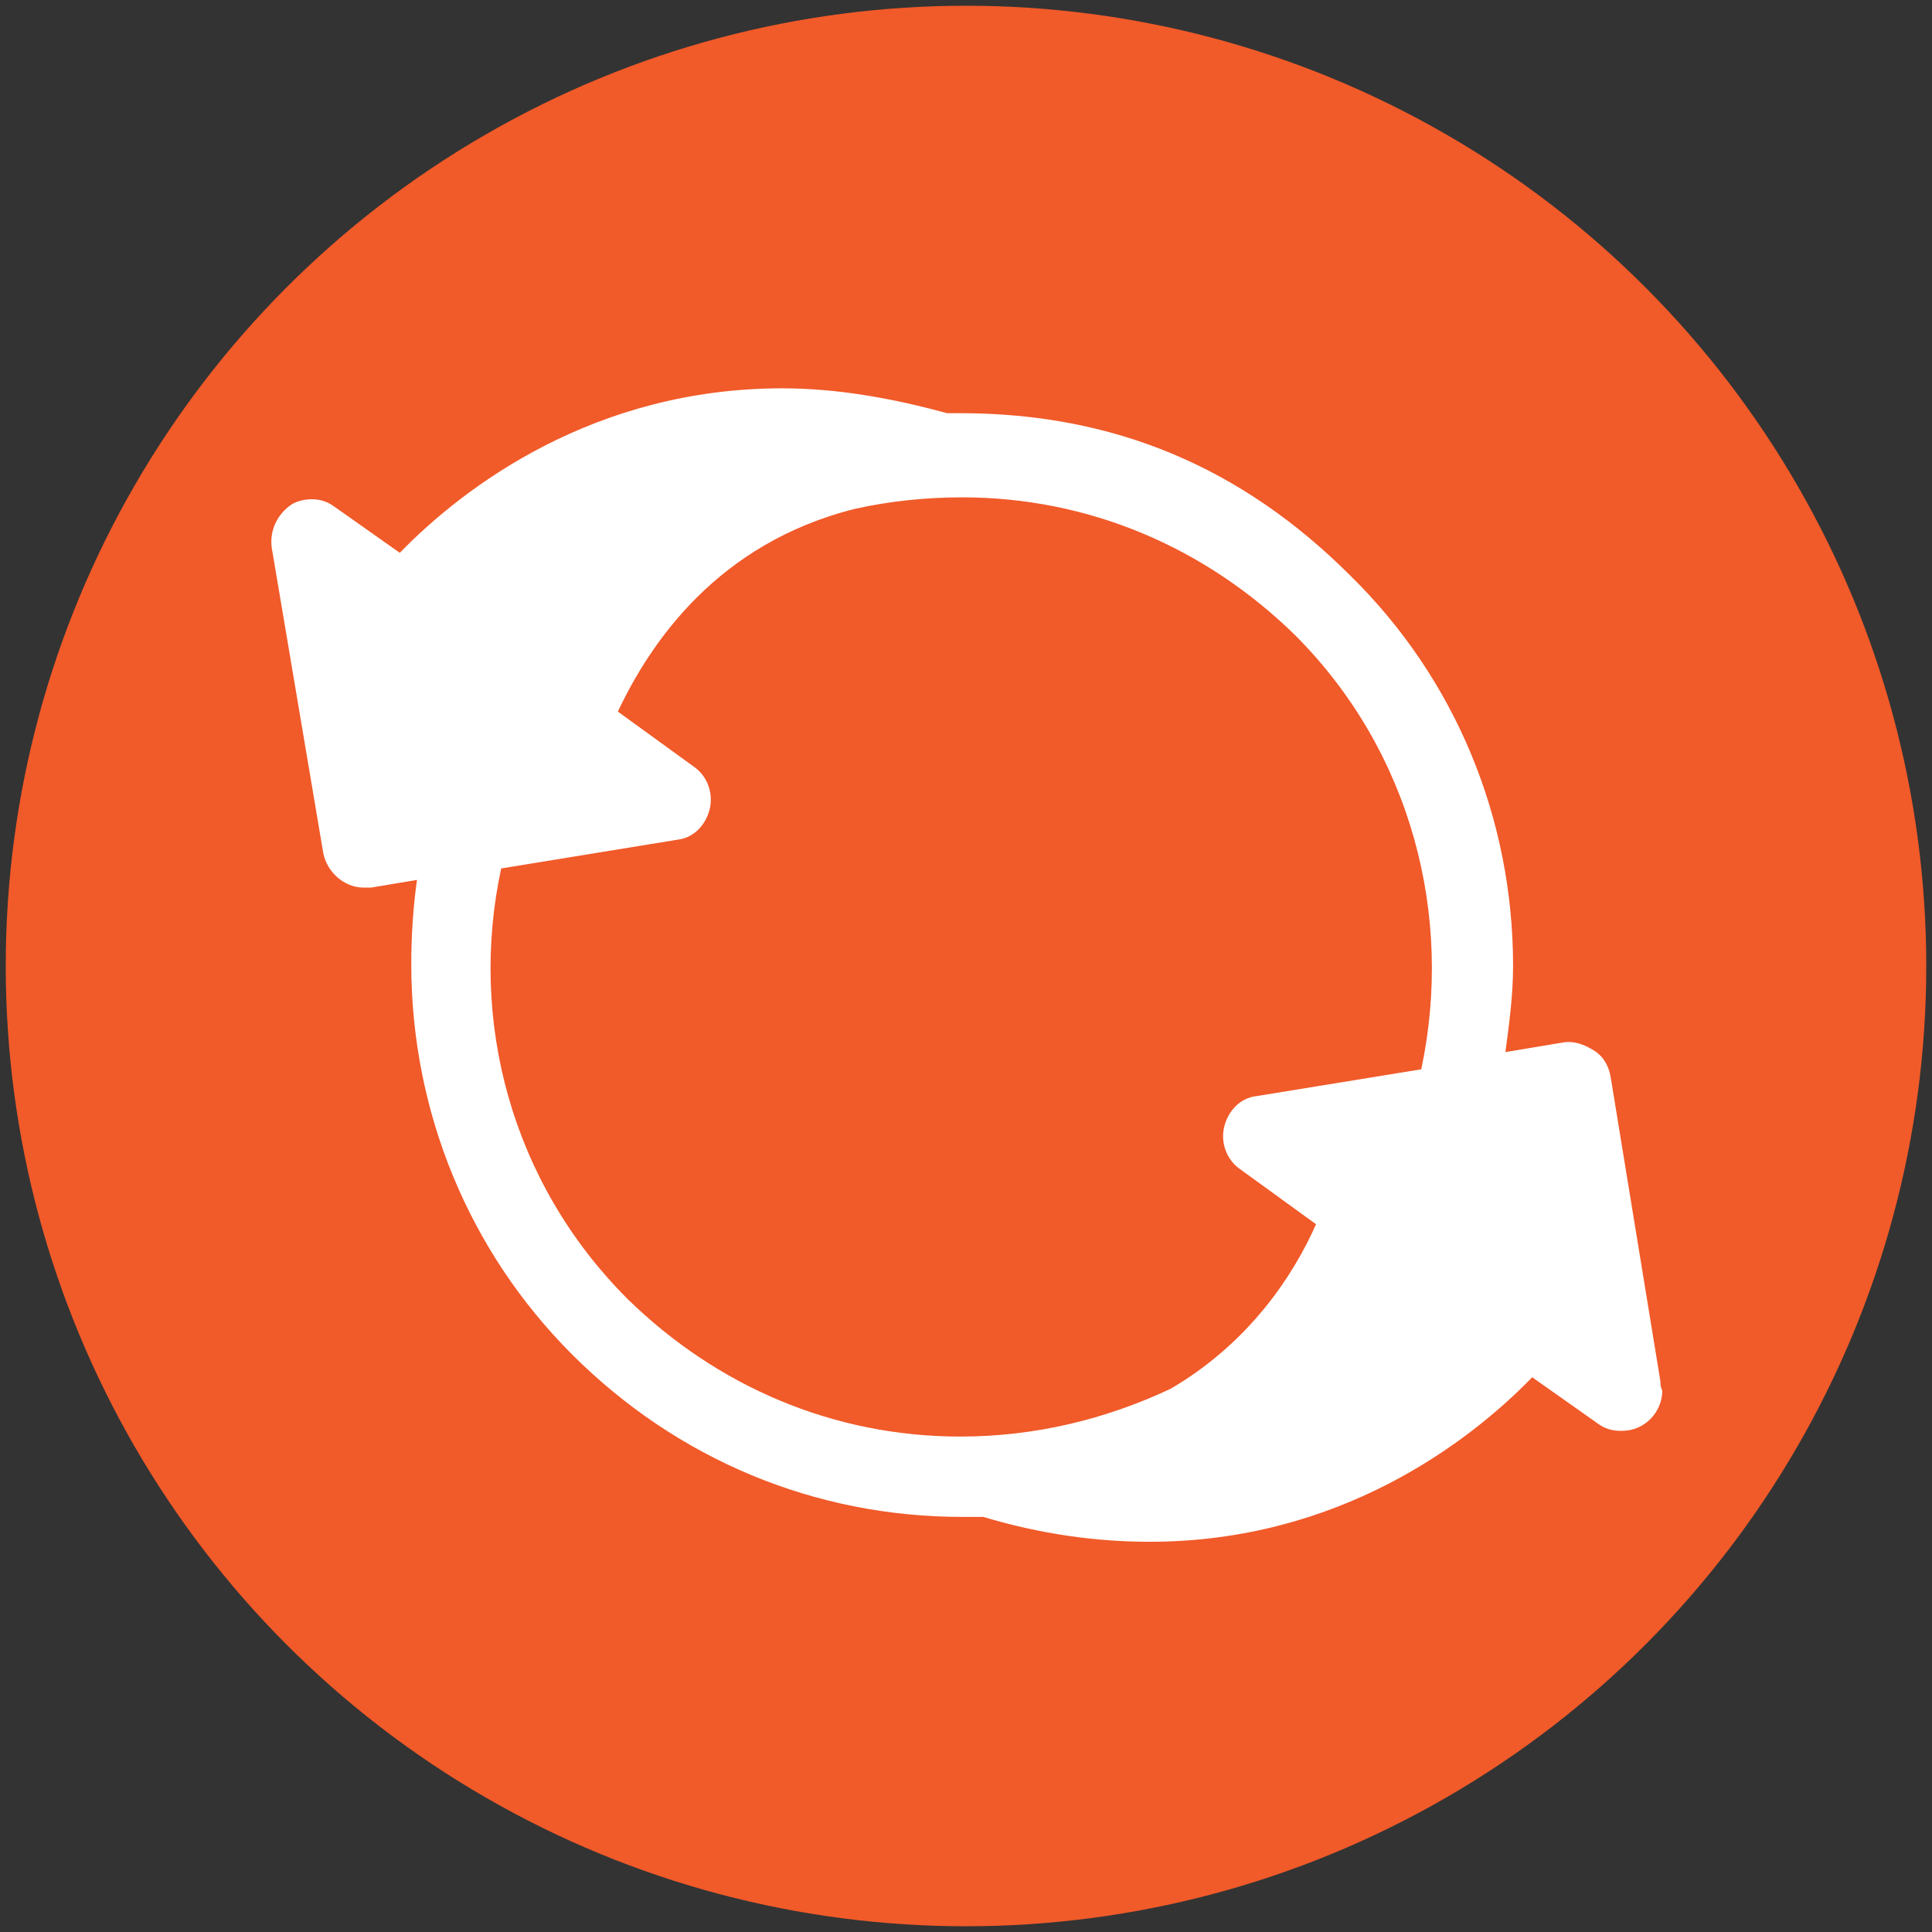<?xml version="1.0" encoding="utf-8"?>
<!-- Generator: Adobe Illustrator 19.1.0, SVG Export Plug-In . SVG Version: 6.00 Build 0)  -->
<svg version="1.1" id="Capa_1" xmlns="http://www.w3.org/2000/svg" xmlns:xlink="http://www.w3.org/1999/xlink" x="0px" y="0px"
	 viewBox="0 0 101 101" style="enable-background:new 0 0 101 101;" xml:space="preserve">
<rect x="0" y="0" width="101" height="101" fill="#333333" stroke="none"/>
<style type="text/css">
	.st0{fill:#FFFFFF;}
	.st1{fill:#F6921E;}
	.st2{fill:#00A69C;}
	.st3{opacity:0.8;}
	.st4{clip-path:url(#SVGID_2_);}
	.st5{fill:#016458;}
	.st6{fill:#231F20;}
	.st7{fill:#9E1F63;}
	.st8{fill:#4F6E32;}
	.st9{fill:#618B3D;}
	.st10{fill:#008478;}
	.st11{fill:#7C1A52;}
	.st12{fill:#89BC40;}
	.st13{fill:#D91C5C;}
	.st14{clip-path:url(#SVGID_4_);}
	.st15{clip-path:url(#SVGID_6_);}
	.st16{clip-path:url(#SVGID_8_);}
	.st17{clip-path:url(#SVGID_10_);}
	.st18{opacity:0.8;fill:#FFFFFF;}
	.st19{opacity:0.6;fill:#FFFFFF;}
	.st20{clip-path:url(#SVGID_12_);}
	.st21{clip-path:url(#SVGID_14_);}
	.st22{clip-path:url(#SVGID_16_);}
	.st23{fill:none;}
	.st24{opacity:0.7;fill:#FFFFFF;}
	.st25{fill-rule:evenodd;clip-rule:evenodd;fill:#FFFFFF;}
	.st26{fill:#F15A29;}
	.st27{fill:#FBB040;}
	.st28{fill:#B3CF50;}
	.st29{fill:#17977F;}
	.st30{fill:#38D9C3;}
	.st31{fill:#1BAFA5;}
	.st32{fill:#287DAA;}
	.st33{clip-path:url(#SVGID_18_);}
	.st34{fill:#443C86;}
	.st35{fill:#92278F;}
	.st36{fill:#DA1C5C;}
	.st37{fill:#662D91;}
	.st38{fill:#ED1C24;}
</style>
<circle class="st26" cx="50.5" cy="50.5" r="50.2"/>
<path class="st0" d="M86.8,72.2l-2.6-15.9c-0.1-0.6-0.4-1.1-0.9-1.4c-0.5-0.3-1-0.5-1.6-0.4L78.7,55c0.2-1.5,0.4-3,0.4-4.5
	c0-7.7-3-15-8.5-20.4c-5.7-5.7-12.4-8.5-20.4-8.5c-0.2,0-0.5,0-0.7,0c-2.9-0.8-5.8-1.3-8.6-1.3c-9.8,0-16.6,5.1-20,8.6l-3.4-2.4
	c-0.4-0.3-0.8-0.4-1.2-0.4c-0.4,0-0.8,0.1-1.1,0.3c-0.7,0.5-1.1,1.3-1,2.2l2.7,16c0.2,1,1.1,1.8,2.1,1.8c0.1,0,0.2,0,0.4,0l2.4-0.4
	c-0.2,1.4-0.3,2.9-0.3,4.4c0,7.7,3,15,8.4,20.4c5.5,5.5,12.7,8.5,20.4,8.5c0.4,0,0.7,0,1.1,0c3,0.9,5.9,1.3,8.7,1.3
	c9.8,0,16.6-5.1,20-8.6l3.4,2.4c0.4,0.3,0.8,0.4,1.2,0.4l0,0l0.1,0c1.2,0,2.1-1,2.1-2.1C86.8,72.5,86.8,72.3,86.8,72.2L86.8,72.2z
	 M50.2,75.1c-6.6,0-12.7-2.6-17.4-7.2c-6.1-6.1-8.3-14.6-6.6-22.5l9.2-1.5c0.9-0.1,1.5-0.8,1.7-1.6c0.2-0.8-0.1-1.7-0.8-2.2l-4-2.9
	c1.7-3.6,5.2-8.8,12.4-10.6c1.8-0.4,3.7-0.6,5.6-0.6c6.6,0,12.7,2.6,17.4,7.2c6.1,6.1,8.3,14.7,6.6,22.7l-8.6,1.4
	c-0.9,0.1-1.5,0.8-1.7,1.6c-0.2,0.8,0.1,1.7,0.8,2.2l4,2.9c-1.2,2.7-3.5,6.2-7.6,8.6C57.8,74.2,54.1,75.1,50.2,75.1L50.2,75.1z
	 M50.2,75.1"/>
</svg>
